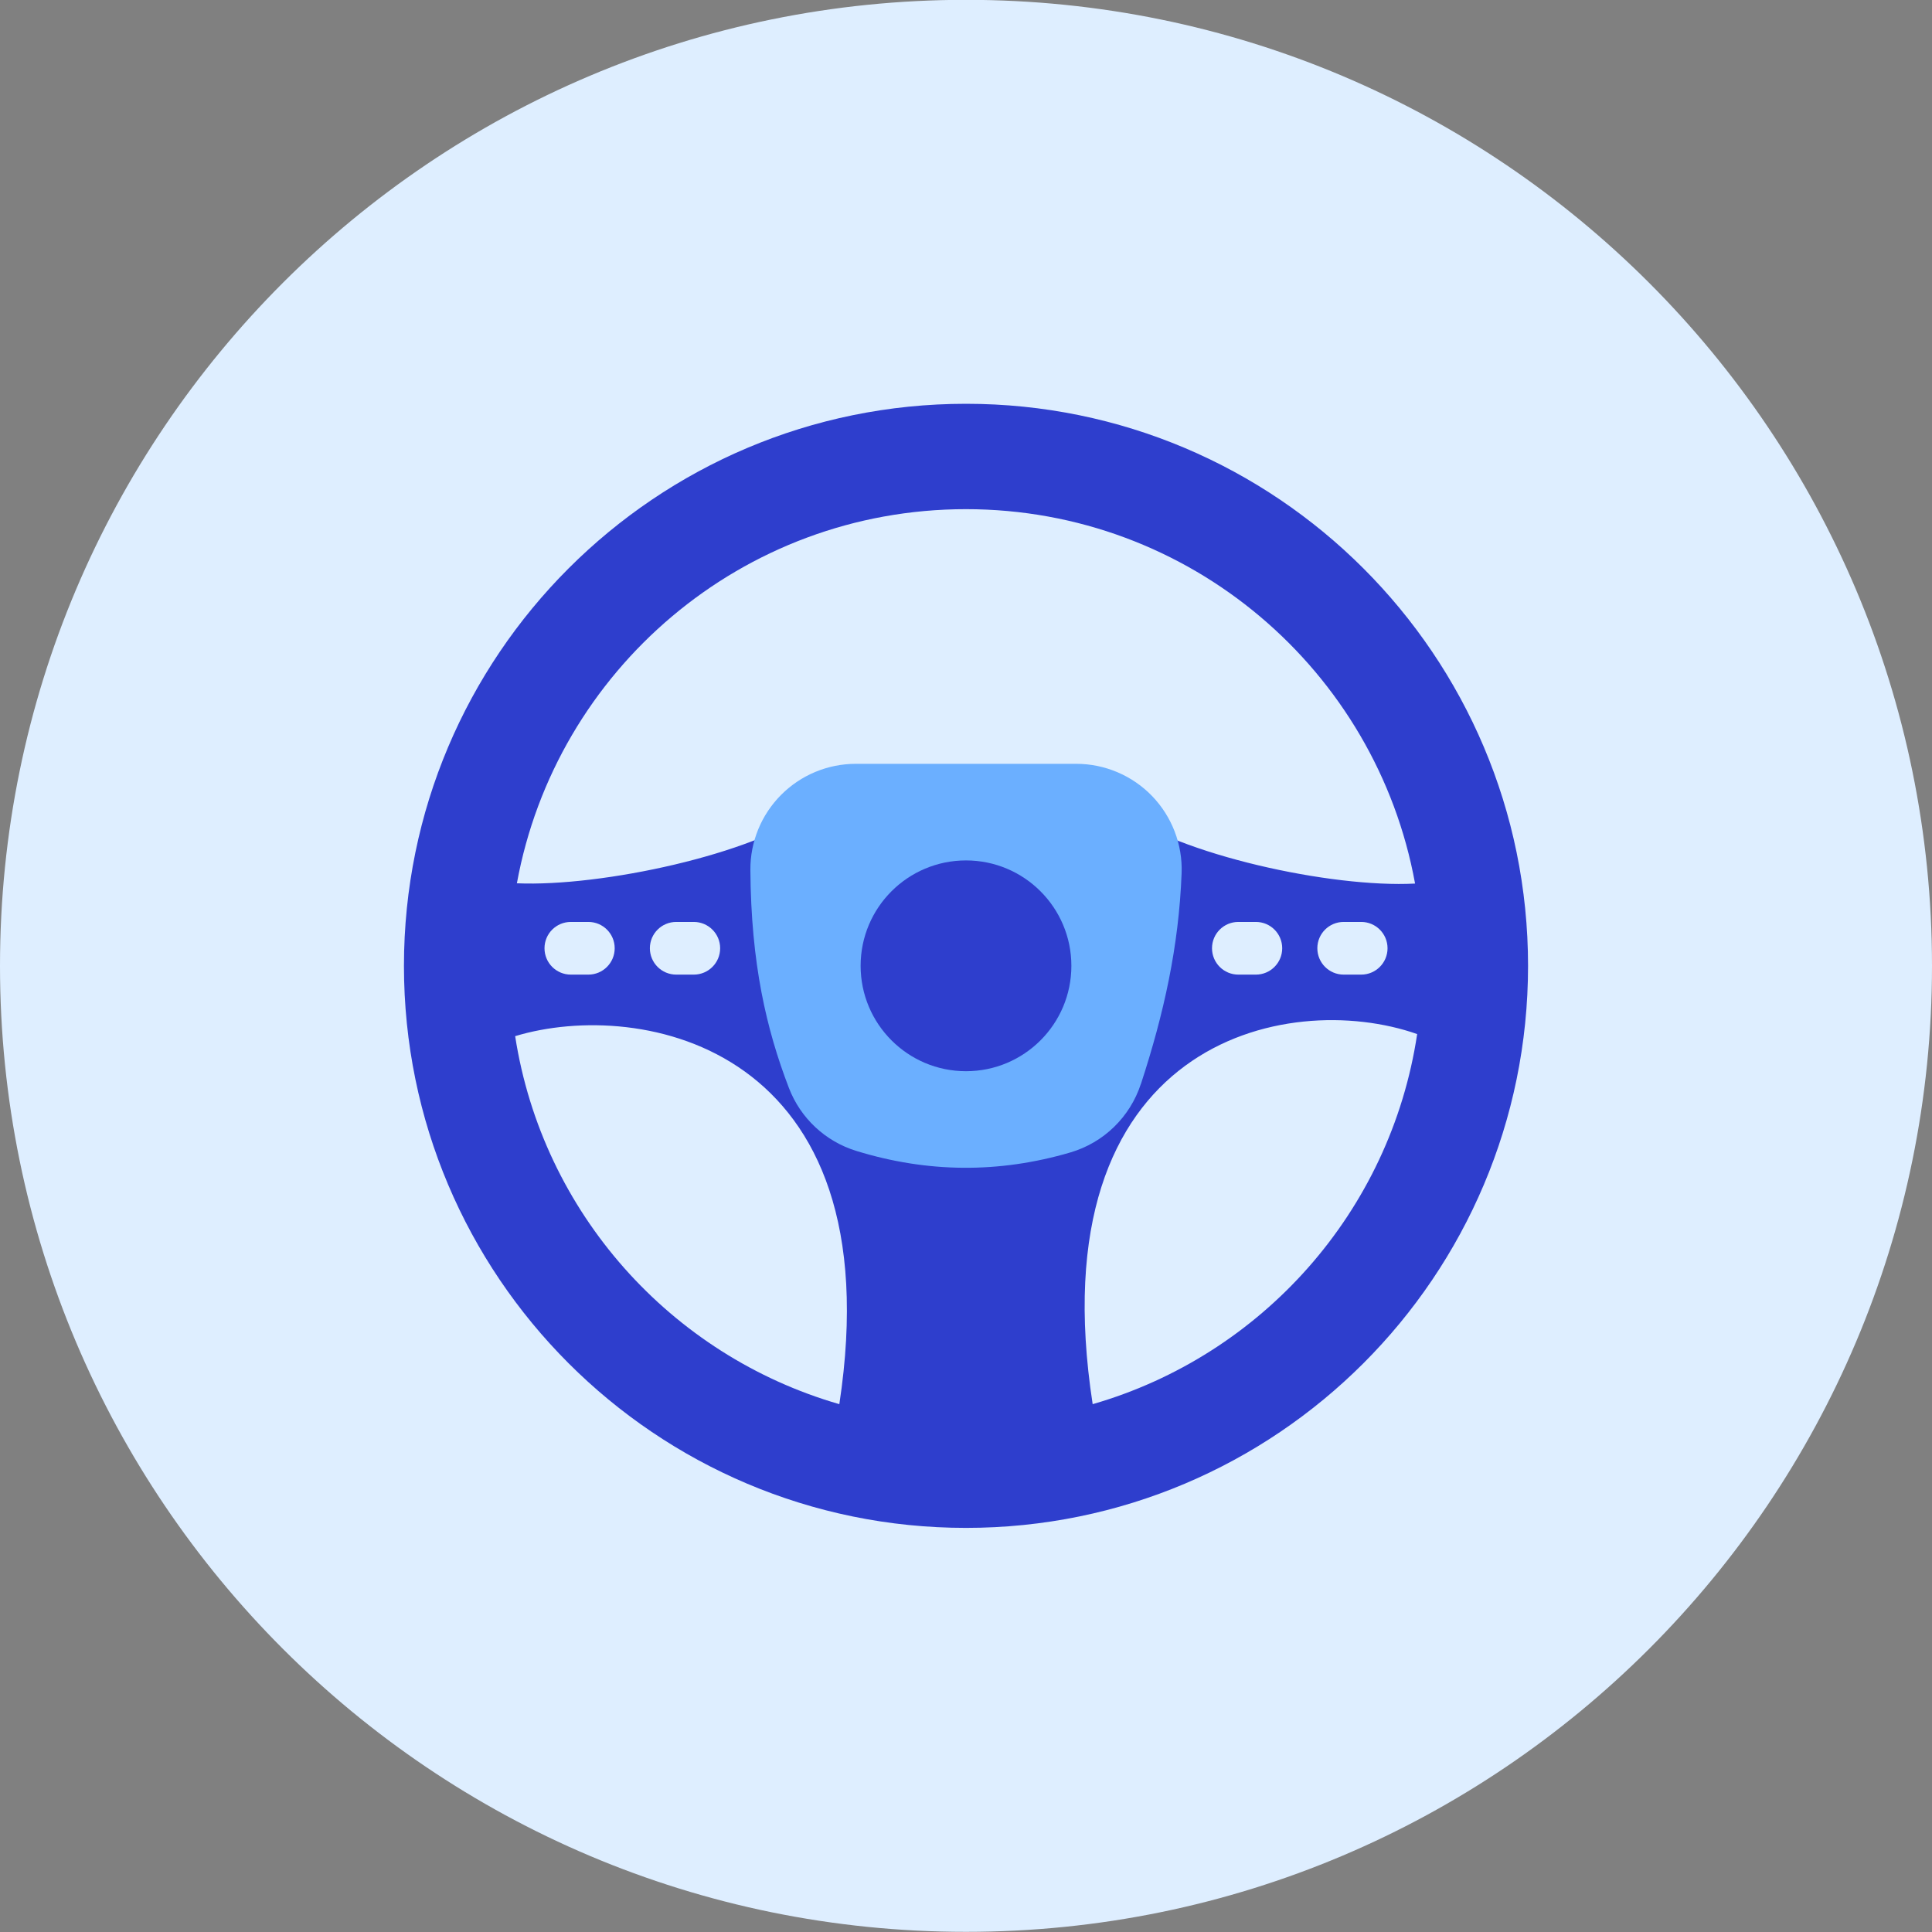 <svg xmlns="http://www.w3.org/2000/svg" fill="none" viewBox="0 0 48 48" id="Steering-Wheel--Streamline-Kameleon">
  <rect x="0" y="0" width="48" height="48" fill="#808080" stroke="none"/>
  <desc>
    Steering Wheel Streamline Icon: https://streamlinehq.com
  </desc>
  <path fill="#deeeff" d="M24 47.996c13.255 0 24 -10.745 24 -24 0 -13.255 -10.745 -24 -24 -24C10.745 -0.004 0 10.741 0 23.996c0 13.255 10.745 24 24 24Z" stroke-width="1"></path>
  <path fill="#2e3ecd" d="M24 10.032c-7.712 0 -13.964 6.252 -13.964 13.964 0 7.712 6.252 13.964 13.964 13.964 7.712 0 13.964 -6.252 13.964 -13.964 0 -7.712 -6.252 -13.964 -13.964 -13.964Zm-3.147 24.854c-4.187 -1.209 -7.375 -4.757 -8.054 -9.143 3.118 -0.946 9.408 0.238 8.054 9.143Zm-7.325 -11.327c0 -0.362 0.293 -0.654 0.654 -0.654h0.436c0.361 0 0.654 0.293 0.654 0.654 0 0.362 -0.293 0.655 -0.654 0.655h-0.436c-0.362 0 -0.654 -0.293 -0.654 -0.655Zm2.618 0c0 -0.362 0.293 -0.654 0.655 -0.654h0.436c0.361 0 0.655 0.293 0.655 0.654 0 0.362 -0.293 0.655 -0.655 0.655h-0.436c-0.362 0 -0.655 -0.293 -0.655 -0.655Zm4.029 -3.424c-1.452 1.089 -5.232 1.9 -7.333 1.81 0.966 -5.287 5.592 -9.295 11.157 -9.295 5.568 0 10.196 4.012 11.158 9.302 -2.084 0.11 -5.866 -0.716 -7.334 -1.817l-7.649 0Zm14.298 3.424c0 0.362 -0.293 0.655 -0.654 0.655h-0.436c-0.361 0 -0.654 -0.293 -0.654 -0.655 0 -0.362 0.293 -0.654 0.654 -0.654h0.436c0.361 0 0.654 0.293 0.654 0.654Zm-2.617 0c0 0.362 -0.293 0.655 -0.654 0.655h-0.436c-0.361 0 -0.654 -0.293 -0.654 -0.655 0 -0.362 0.293 -0.654 0.654 -0.654h0.436c0.362 0 0.654 0.293 0.654 0.654Zm-4.709 11.327c-1.389 -9.021 4.826 -10.33 8.062 -9.195 -0.662 4.41 -3.857 7.982 -8.062 9.195Z" stroke-width="1"></path>
  <path fill="#6bafff" d="M28.344 26.932c-0.268 0.819 -0.924 1.458 -1.751 1.7 -1.773 0.521 -3.546 0.508 -5.319 -0.038 -0.769 -0.237 -1.386 -0.814 -1.674 -1.565 -0.558 -1.454 -0.941 -3.082 -0.957 -5.415 -0.005 -0.697 0.269 -1.368 0.761 -1.863 0.492 -0.495 1.16 -0.774 1.858 -0.774h5.477c0.711 0 1.392 0.29 1.885 0.801 0.493 0.512 0.759 1.203 0.733 1.914 -0.069 1.825 -0.443 3.502 -1.011 5.239Z" stroke-width="1"></path>
  <path fill="#2e3ecd" d="M24 26.614c1.446 0 2.618 -1.172 2.618 -2.618S25.446 21.377 24 21.377s-2.618 1.172 -2.618 2.618S22.554 26.614 24 26.614Z" stroke-width="1"></path>
</svg>